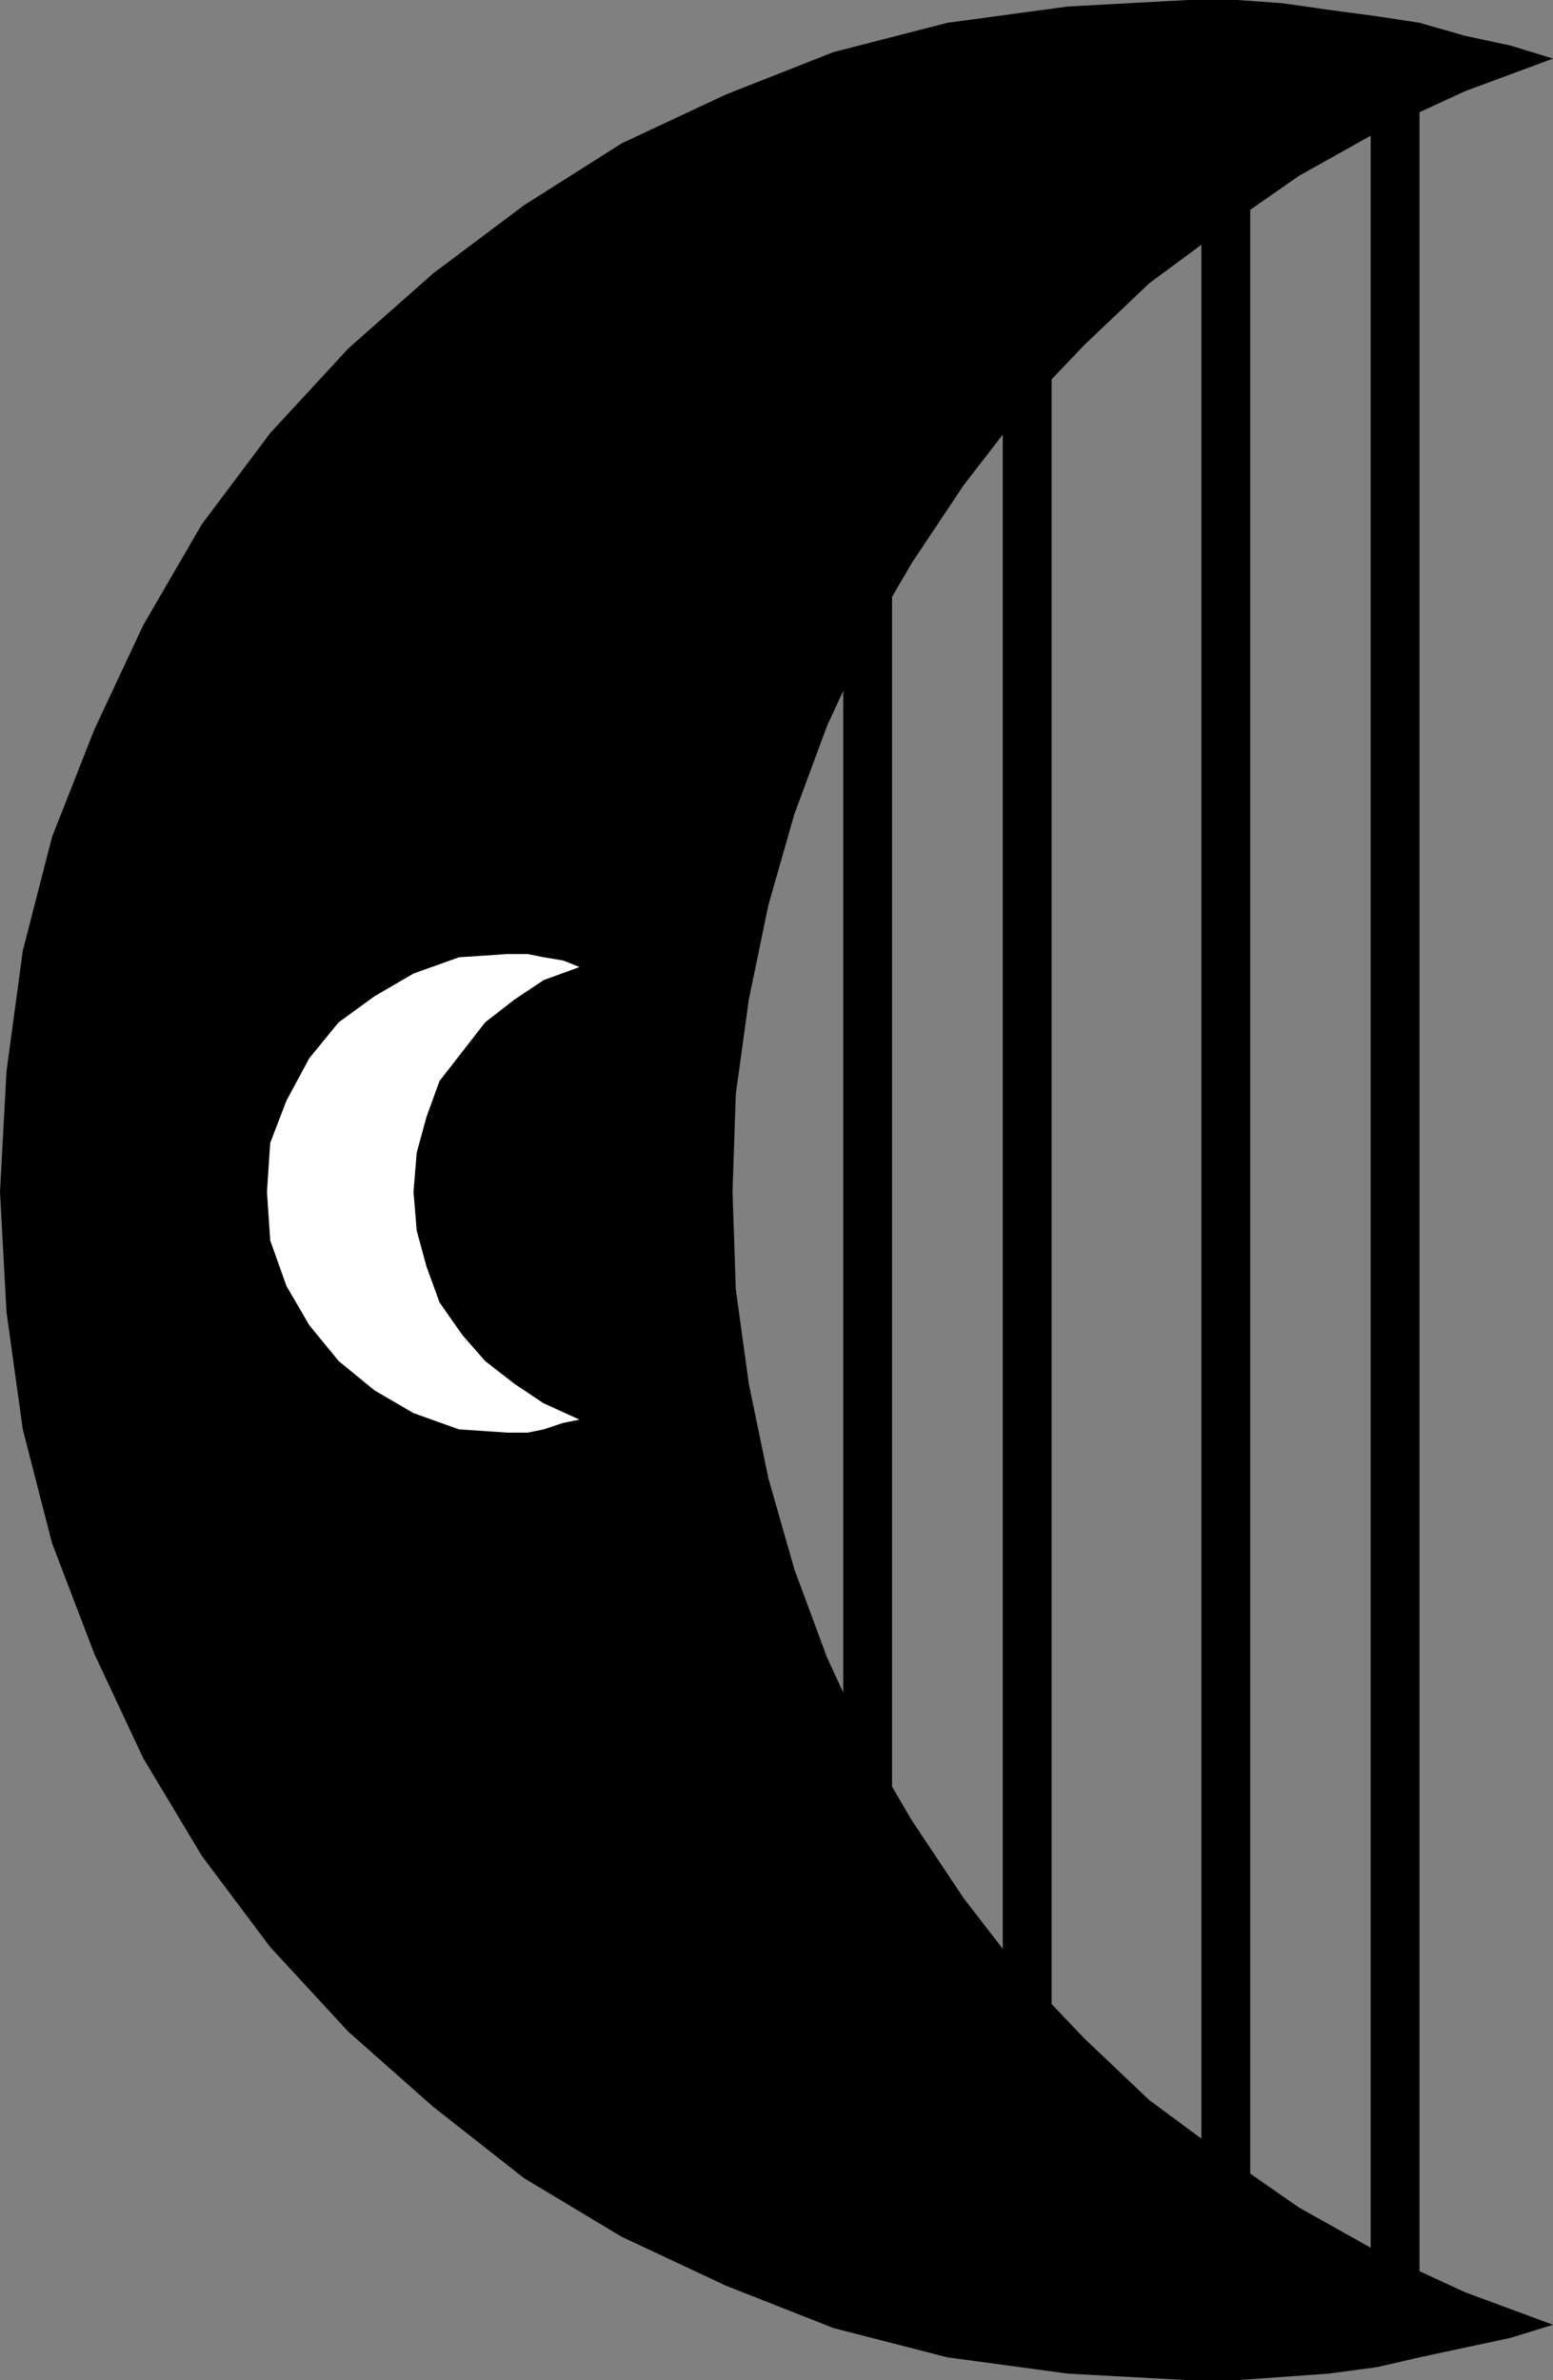 <?xml version="1.0" encoding="UTF-8" standalone="no"?>
<!DOCTYPE svg PUBLIC "-//W3C//DTD SVG 1.0//EN" "http://www.w3.org/TR/2001/REC-SVG-20010904/DTD/svg10.dtd">
<svg xmlns="http://www.w3.org/2000/svg" xmlns:xlink="http://www.w3.org/1999/xlink" fill-rule="evenodd" height="0.731in" preserveAspectRatio="none" stroke-linecap="round" viewBox="0 0 477 731" width="0.477in">
<rect x="0" y="0" width="477" height="731" fill="#808080" stroke="none"/>
<style type="text/css">
.brush0 { fill: rgb(255,255,255); }
.pen0 { stroke: rgb(0,0,0); stroke-width: 1; stroke-linejoin: round; }
.brush1 { fill: none; }
.pen1 { stroke: none; }
.brush2 { fill: rgb(0,0,0); }
</style>
<g>
<polygon class="pen1 brush2" points="225,366 226,336 230,307 236,278 244,250 254,223 266,197 280,173 296,149 313,127 333,106 353,87 376,70 399,54 424,40 450,28 477,18 464,14 450,11 436,7 423,5 408,3 394,1 380,0 365,0 328,2 291,7 256,16 223,29 191,44 161,63 133,84 107,107 83,133 62,161 44,192 29,224 16,257 7,292 2,329 0,366 2,403 7,439 16,474 29,508 44,540 62,570 83,598 107,624 133,647 161,669 191,687 223,702 256,715 291,724 328,729 365,731 380,731 394,730 408,729 423,727 436,724 450,721 464,718 477,714 450,704 424,692 399,678 376,662 353,645 333,626 313,605 296,583 280,559 266,535 254,509 244,482 236,454 230,425 226,396 225,366"/>
<polygon class="pen1 brush2" points="323,102 308,102 308,626 323,626 323,102"/>
<polygon class="pen1 brush2" points="274,102 259,102 259,626 274,626 274,102"/>
<polygon class="pen1 brush2" points="384,35 369,35 369,693 384,693 384,35"/>
<polygon class="pen1 brush2" points="436,17 421,17 421,711 436,711 436,17"/>
<polygon class="pen1 brush0" points="127,366 128,354 131,343 135,332 142,323 149,314 158,307 167,301 178,297 173,295 167,294 162,293 156,293 141,294 127,299 115,306 104,314 95,325 88,338 83,351 82,366 83,381 88,395 95,407 104,418 115,427 127,434 141,439 156,440 162,440 167,439 173,437 178,436 167,431 158,425 149,418 142,410 135,400 131,389 128,378 127,366"/>
</g>
</svg>
